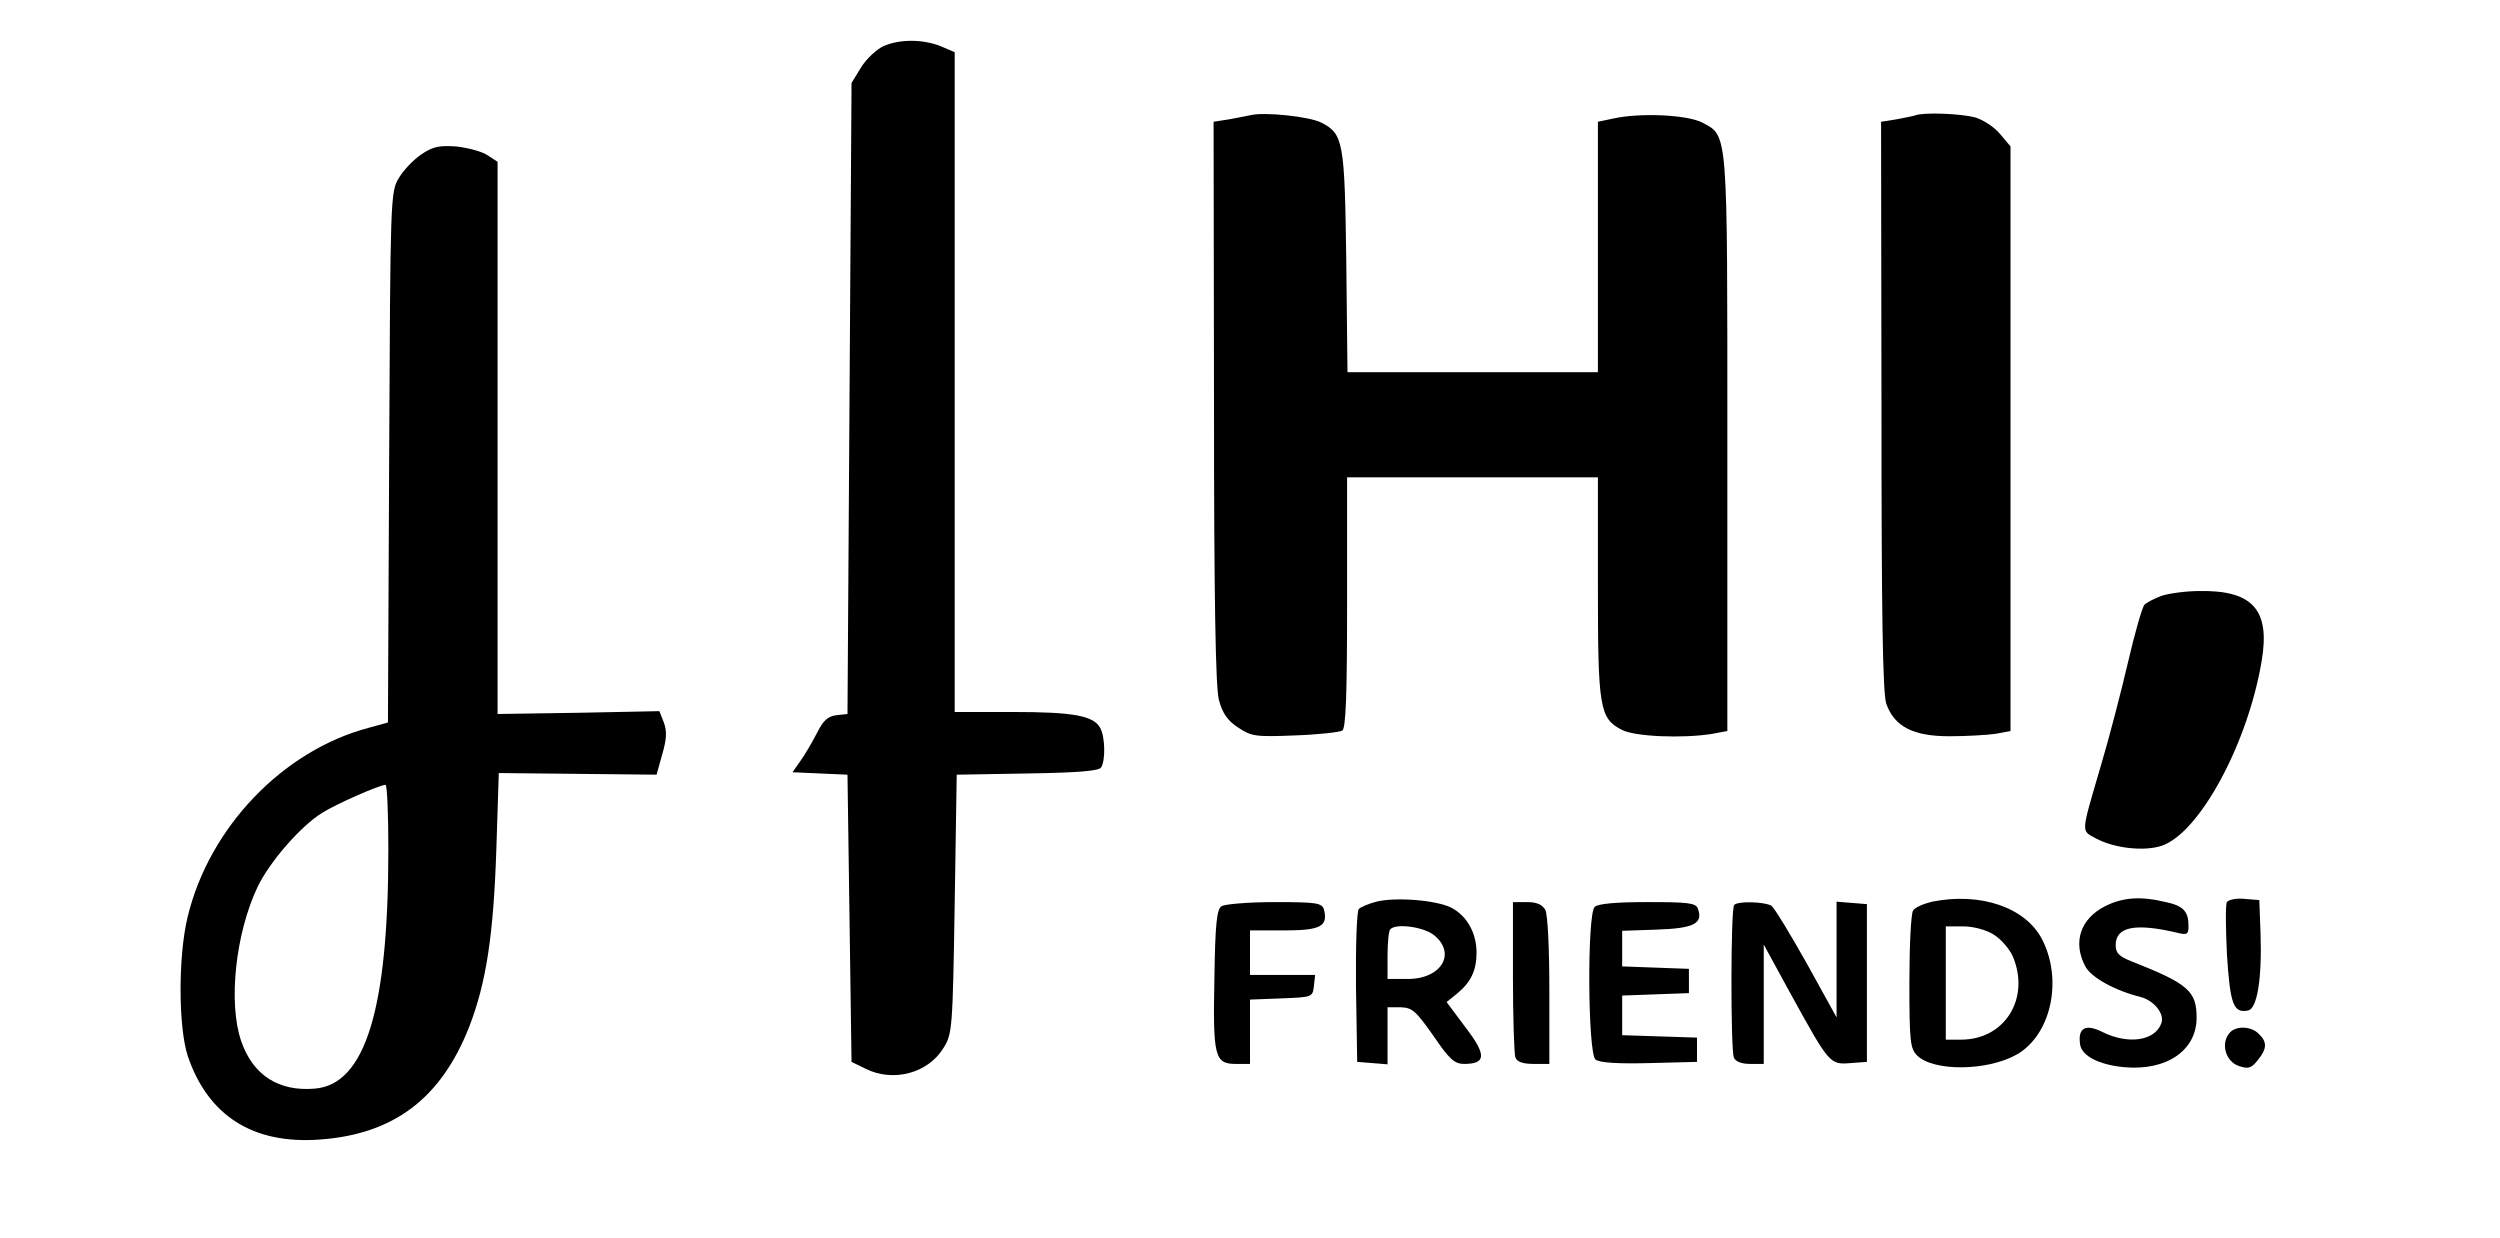 <?xml version="1.0" standalone="no"?>
<!DOCTYPE svg PUBLIC "-//W3C//DTD SVG 20010904//EN"
 "http://www.w3.org/TR/2001/REC-SVG-20010904/DTD/svg10.dtd">
<svg version="1.0" xmlns="http://www.w3.org/2000/svg"
 width="618pt" height="306pt" viewBox="0 0 618 306"
 preserveAspectRatio="xMidYMid meet">

<g transform="translate(0,306) scale(0.1,-0.1)"
fill="#000000" stroke="none">
<path d="M2184 2946 c-17 -8 -42 -31 -55 -52 l-24 -39 -5 -780 -5 -780 -28 -3
c-21 -3 -32 -13 -48 -45 -12 -23 -30 -54 -41 -69 l-19 -27 68 -3 68 -3 5 -355
5 -355 35 -17 c68 -34 154 -11 192 51 22 35 23 45 28 356 l5 320 175 3 c124 2
176 6 182 15 11 17 10 75 -2 97 -16 31 -67 40 -216 40 l-144 0 0 816 0 815
-35 15 c-43 17 -100 18 -141 0z"/>
<path d="M3090 2775 c-8 -2 -32 -6 -52 -10 l-38 -6 1 -692 c0 -494 4 -705 12
-737 9 -33 21 -51 47 -68 33 -22 42 -24 140 -20 59 2 111 8 118 12 9 5 12 87
12 317 l0 309 310 0 310 0 0 -270 c0 -299 4 -326 59 -354 31 -17 151 -22 224
-10 l37 7 0 709 c0 782 2 761 -62 795 -36 19 -152 25 -220 10 l-38 -8 0 -309
0 -310 -309 0 -310 0 -3 273 c-4 298 -7 316 -62 344 -29 15 -142 27 -176 18z"/>
<path d="M4735 2775 c-5 -2 -27 -6 -47 -10 l-38 -6 1 -702 c0 -517 3 -711 12
-737 20 -56 66 -80 156 -80 42 0 93 3 114 6 l37 7 0 723 0 722 -26 31 c-14 17
-42 35 -62 41 -35 9 -125 13 -147 5z"/>
<path d="M1041 2678 c-19 -13 -44 -39 -55 -58 -21 -34 -21 -50 -24 -690 l-3
-656 -47 -13 c-213 -56 -395 -247 -448 -467 -24 -98 -23 -273 0 -344 50 -148
161 -219 326 -207 183 13 300 101 370 279 42 109 60 226 67 440 l6 187 195 -2
195 -2 14 50 c11 38 12 57 4 79 l-11 28 -200 -4 -200 -3 0 682 0 683 -26 17
c-14 9 -49 18 -77 21 -42 3 -58 -1 -86 -20z m-81 -1718 c0 -395 -57 -580 -181
-591 -90 -8 -154 33 -183 118 -32 94 -14 264 40 379 29 62 108 153 161 185 35
22 140 68 156 69 4 0 7 -72 7 -160z"/>
<path d="M5343 1587 c-18 -7 -36 -16 -42 -22 -5 -5 -24 -70 -41 -144 -17 -73
-47 -188 -67 -255 -50 -171 -49 -158 -11 -179 45 -24 118 -32 161 -18 94 31
214 253 248 458 21 125 -22 174 -153 172 -35 0 -77 -6 -95 -12z"/>
<path d="M3402 831 c-19 -5 -38 -13 -43 -18 -5 -5 -8 -89 -7 -194 l3 -184 38
-3 37 -3 0 70 0 71 33 0 c28 -1 37 -9 80 -70 40 -59 53 -70 76 -70 55 0 56 22
4 90 l-47 63 26 21 c34 28 48 57 48 101 0 49 -24 91 -62 111 -37 19 -138 27
-186 15z m142 -82 c57 -45 20 -109 -64 -109 l-50 0 0 58 c0 32 3 62 7 65 14
15 81 6 107 -14z"/>
<path d="M4776 831 c-21 -5 -42 -14 -47 -22 -5 -8 -9 -87 -9 -176 0 -147 2
-165 19 -182 40 -40 173 -39 246 2 85 48 115 184 63 285 -41 79 -152 117 -272
93z m152 -81 c18 -11 40 -36 48 -55 43 -103 -20 -205 -128 -205 l-38 0 0 140
0 140 43 0 c24 0 56 -8 75 -20z"/>
<path d="M5204 820 c-61 -31 -81 -89 -49 -149 14 -27 73 -60 138 -76 32 -9 58
-41 50 -64 -15 -44 -82 -54 -146 -22 -42 21 -61 10 -55 -31 4 -28 46 -50 108
-56 105 -10 180 41 180 122 0 66 -20 84 -162 140 -30 12 -38 20 -38 40 0 45
48 55 153 30 24 -6 27 -3 27 17 0 36 -13 50 -56 59 -62 15 -106 12 -150 -10z"/>
<path d="M5505 830 c-4 -6 -3 -65 0 -130 8 -123 16 -145 52 -138 23 4 35 80
31 193 l-3 80 -37 3 c-20 2 -39 -2 -43 -8z"/>
<path d="M3020 820 c-12 -7 -16 -41 -18 -179 -4 -194 1 -211 53 -211 l35 0 0
80 0 79 78 3 c76 3 77 3 80 31 l3 27 -80 0 -81 0 0 55 0 55 85 0 c89 0 108 10
98 51 -5 17 -17 19 -122 19 -64 0 -123 -5 -131 -10z"/>
<path d="M3740 646 c0 -101 3 -191 6 -200 4 -11 19 -16 45 -16 l39 0 0 181 c0
105 -4 188 -10 200 -8 13 -21 19 -45 19 l-35 0 0 -184z"/>
<path d="M3942 818 c-19 -19 -17 -362 2 -377 9 -8 54 -11 132 -9 l119 3 0 30
0 30 -92 3 -93 3 0 49 0 49 83 3 82 3 0 30 0 30 -82 3 -83 3 0 44 0 44 86 3
c91 3 115 15 101 52 -5 14 -24 16 -125 16 -78 0 -122 -4 -130 -12z"/>
<path d="M4287 823 c-9 -8 -9 -356 -1 -377 4 -10 18 -16 40 -16 l34 0 0 147 0
148 71 -130 c91 -165 93 -167 143 -163 l41 3 0 195 0 195 -37 3 -38 3 0 -143
0 -143 -74 134 c-41 73 -80 137 -87 142 -17 10 -83 12 -92 2z"/>
<path d="M5511 506 c-22 -26 -9 -70 23 -81 24 -8 31 -6 47 14 23 28 24 45 3
65 -19 20 -58 21 -73 2z"/>
</g>
</svg>
